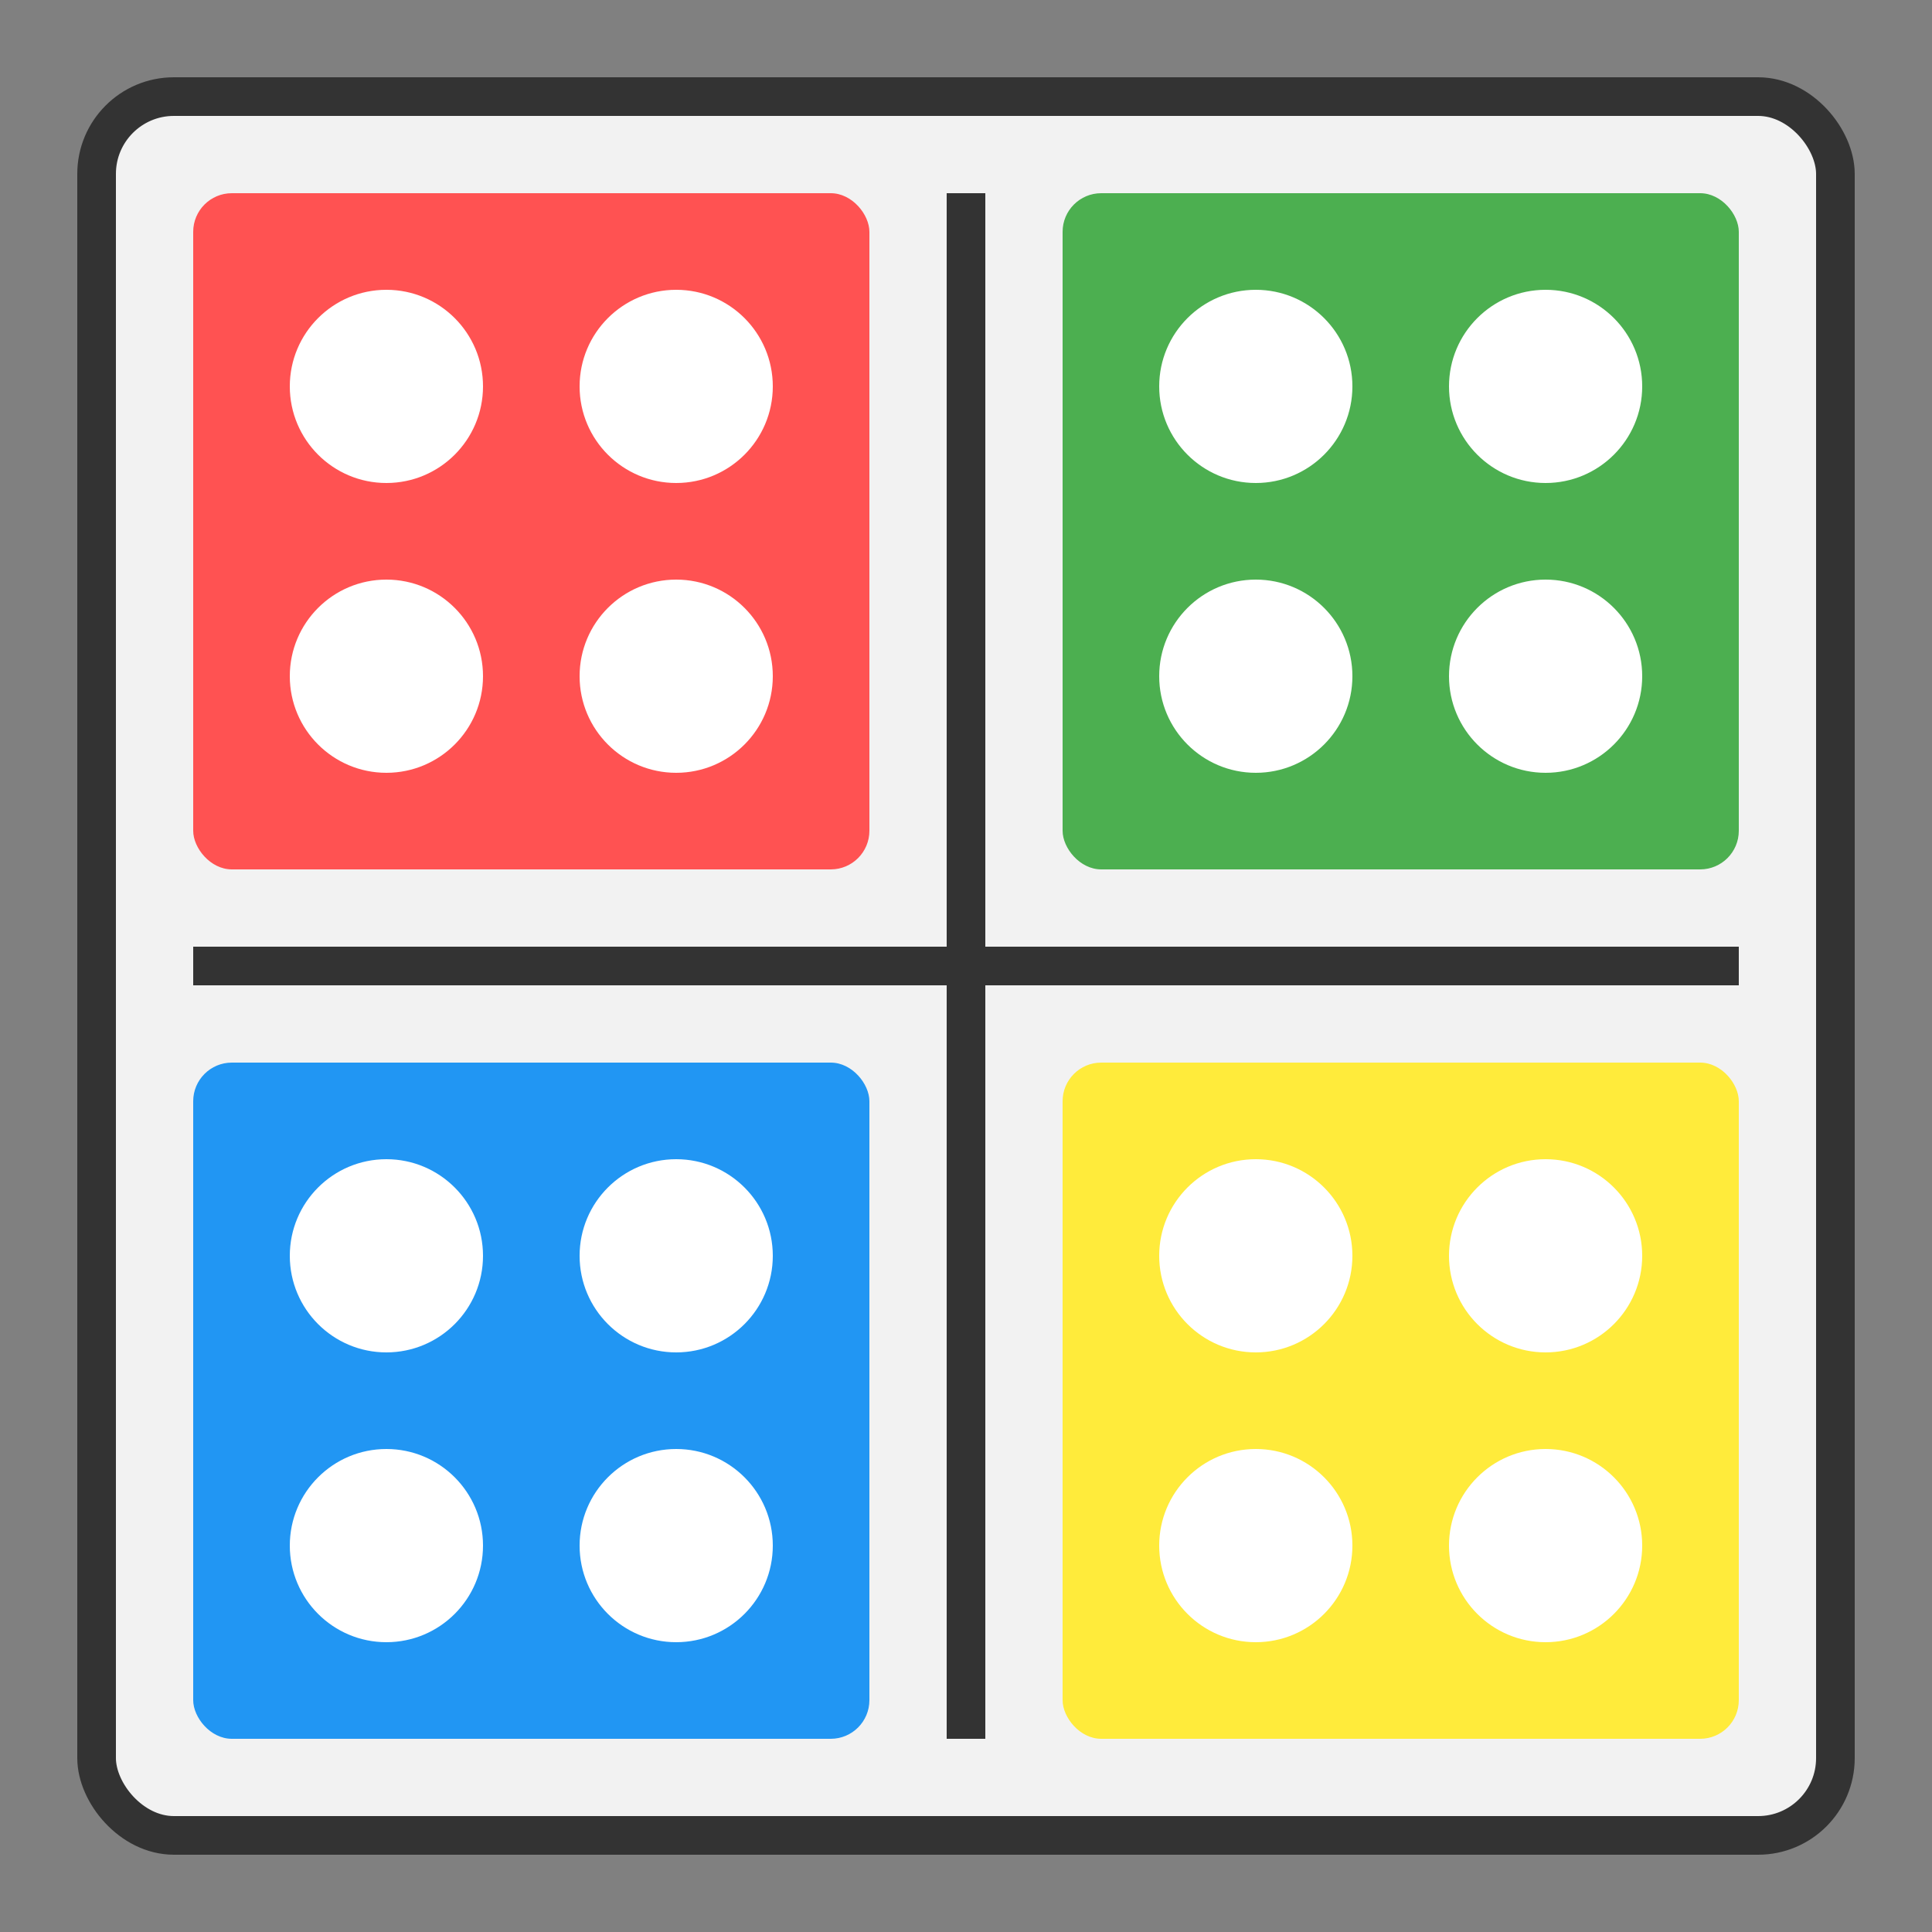 <svg xmlns="http://www.w3.org/2000/svg" viewBox="0 0 100 100">
  <rect x="0" y="0" width="100" height="100" fill="#808080" stroke="none"/>
  <rect x="5" y="5" width="90" height="90" rx="4" fill="#f2f2f2" stroke="#333" stroke-width="2"/>
  <rect x="10" y="10" width="35" height="35" rx="2" fill="#ff5252"/>
  <rect x="55" y="10" width="35" height="35" rx="2" fill="#4caf50"/>
  <rect x="10" y="55" width="35" height="35" rx="2" fill="#2196f3"/>
  <rect x="55" y="55" width="35" height="35" rx="2" fill="#ffeb3b"/>
  <path d="M50 10 L50 90" stroke="#333" stroke-width="2"/>
  <path d="M10 50 L90 50" stroke="#333" stroke-width="2"/>
  <circle cx="20" cy="20" r="5" fill="white"/>
  <circle cx="35" cy="20" r="5" fill="white"/>
  <circle cx="20" cy="35" r="5" fill="white"/>
  <circle cx="35" cy="35" r="5" fill="white"/>
  <circle cx="65" cy="20" r="5" fill="white"/>
  <circle cx="80" cy="20" r="5" fill="white"/>
  <circle cx="65" cy="35" r="5" fill="white"/>
  <circle cx="80" cy="35" r="5" fill="white"/>
  <circle cx="20" cy="65" r="5" fill="white"/>
  <circle cx="35" cy="65" r="5" fill="white"/>
  <circle cx="20" cy="80" r="5" fill="white"/>
  <circle cx="35" cy="80" r="5" fill="white"/>
  <circle cx="65" cy="65" r="5" fill="white"/>
  <circle cx="80" cy="65" r="5" fill="white"/>
  <circle cx="65" cy="80" r="5" fill="white"/>
  <circle cx="80" cy="80" r="5" fill="white"/>
</svg>